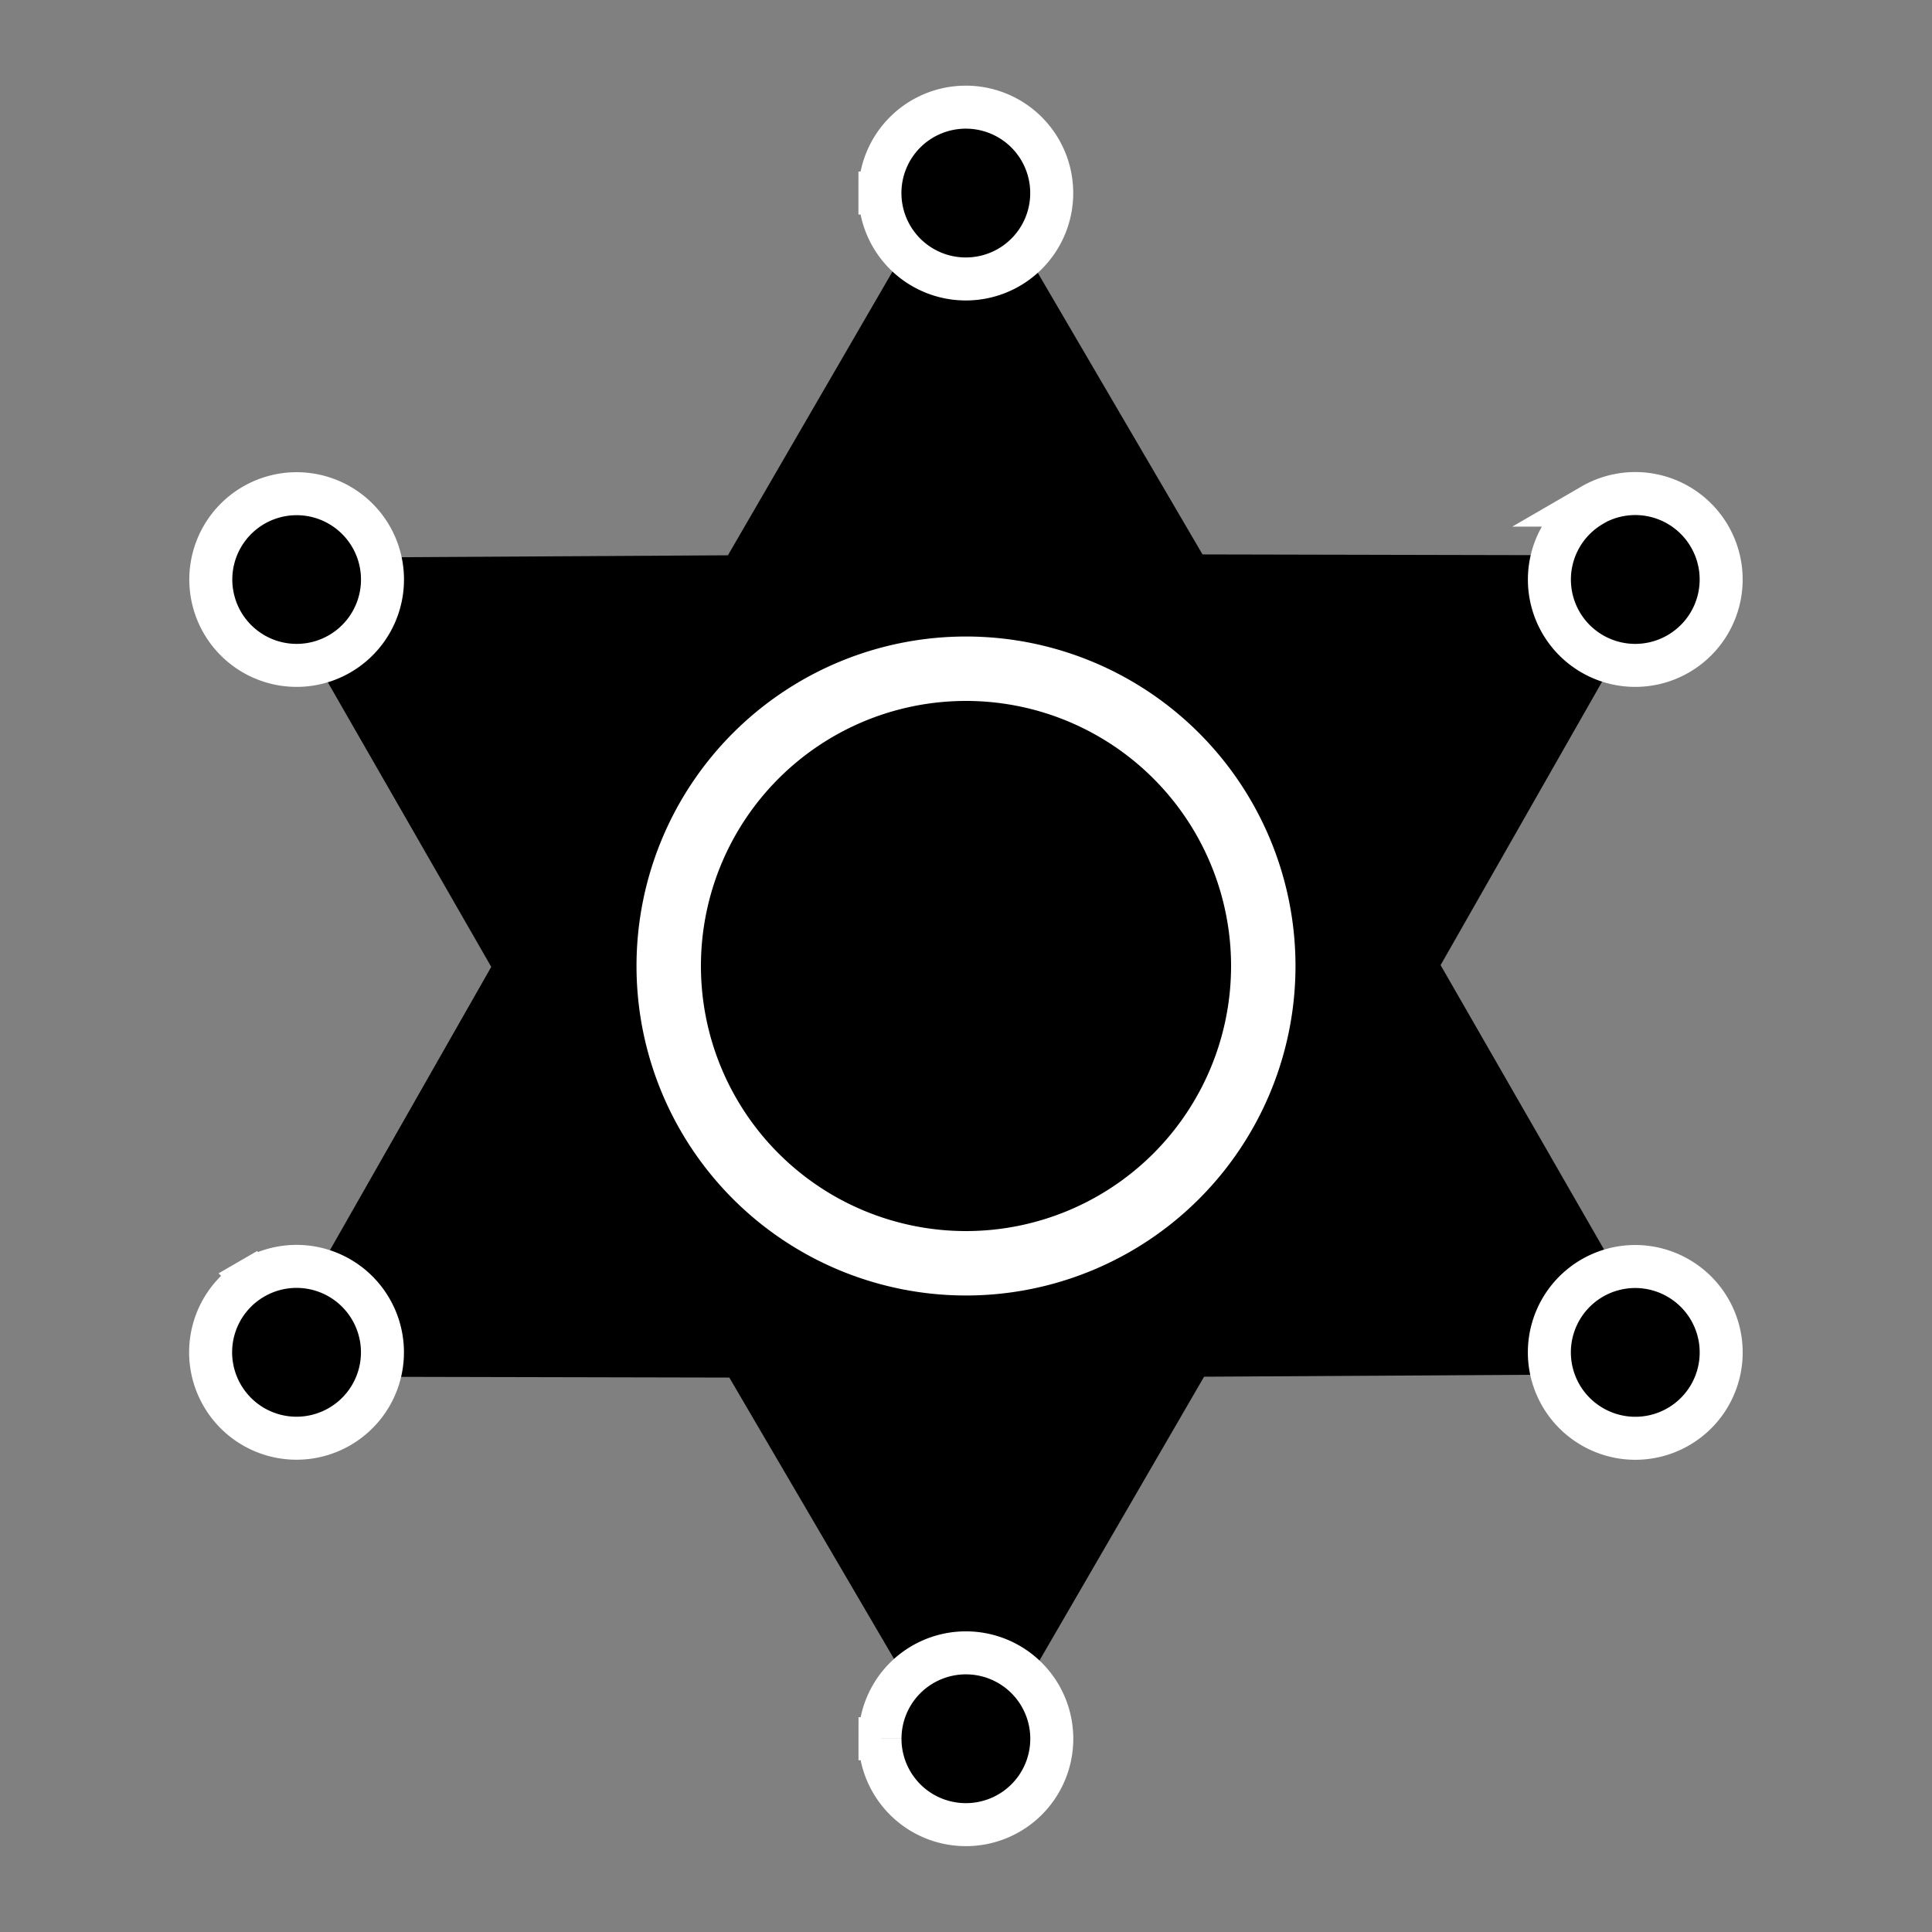 <?xml version="1.0" encoding="UTF-8" standalone="no"?>
<!-- Created with Inkscape (http://www.inkscape.org/) -->

<svg
   width="45"
   height="45"
   viewBox="0 0 11.906 11.906"
   version="1.1"
   id="svg5"
   inkscape:version="1.2.2 (732a01da63, 2022-12-09)"
   sodipodi:docname="bI.svg"
   xmlns:inkscape="http://www.inkscape.org/namespaces/inkscape"
   xmlns:sodipodi="http://sodipodi.sourceforge.net/DTD/sodipodi-0.dtd"
   xmlns="http://www.w3.org/2000/svg"
   xmlns:svg="http://www.w3.org/2000/svg">
  <rect x="0" y="0" width="11.906" height="11.906" fill="#808080" stroke="none"/>
  <sodipodi:namedview
     id="namedview7"
     pagecolor="#ffffff"
     bordercolor="#000000"
     borderopacity="0.25"
     inkscape:showpageshadow="2"
     inkscape:pageopacity="0.0"
     inkscape:pagecheckerboard="0"
     inkscape:deskcolor="#d1d1d1"
     inkscape:document-units="mm"
     showgrid="false"
     inkscape:zoom="16"
     inkscape:cx="20.09375"
     inkscape:cy="18.34375"
     inkscape:window-width="1920"
     inkscape:window-height="1001"
     inkscape:window-x="-9"
     inkscape:window-y="-9"
     inkscape:window-maximized="1"
     inkscape:current-layer="layer1" />
  <defs
     id="defs2" />
  <g
     inkscape:label="图层 1"
     inkscape:groupmode="layer"
     id="layer1">
    <g
       id="g5461"
       transform="rotate(-180,5.953,5.953)"
       inkscape:label="g5461"
       style="display:inline">
      <path
         style="fill:#000000;stroke:#000000;stroke-width:0.305;fill-opacity:1"
         d="M 10.063,8.316 7.332,8.332 5.962,10.694 4.583,8.337 1.852,8.331 3.204,5.958 1.843,3.59 4.574,3.574 5.944,1.212 7.324,3.569 10.054,3.575 8.703,5.948 Z"
         id="path6267" />
      <path
         style="fill:#000000;stroke:#ffffff;stroke-width:0.397;fill-opacity:1;stroke-opacity:1;stroke-dasharray:none"
         d="M 7.785,5.953 A 1.832,1.832 0 0 1 5.953,7.785 1.832,1.832 0 0 1 4.121,5.953 1.832,1.832 0 0 1 5.953,4.121 1.832,1.832 0 0 1 7.785,5.953 Z"
         id="path1736" />
      <path
         id="path3963-3"
         style="fill:#000000;stroke:#ffffff;stroke-width:0.265;fill-opacity:1;stroke-opacity:1;stroke-dasharray:none"
         transform="rotate(120)"
         d="M 2.708,-3.37 A 0.529,0.529 0 0 1 2.179,-2.84 0.529,0.529 0 0 1 1.65,-3.37 0.529,0.529 0 0 1 2.179,-3.899 0.529,0.529 0 0 1 2.708,-3.37 Z m 0,-9.525 a 0.529,0.529 0 0 1 -0.529,0.529 0.529,0.529 0 0 1 -0.529,-0.529 0.529,0.529 0 0 1 0.529,-0.529 0.529,0.529 0 0 1 0.529,0.529 z m 3.86,6.685 A 0.529,0.529 0 0 1 6.762,-5.486 0.529,0.529 0 0 1 6.039,-5.293 0.529,0.529 0 0 1 5.845,-6.015 0.529,0.529 0 0 1 6.568,-6.209 Z m -8.249,-4.763 a 0.529,0.529 0 0 1 0.194,0.723 0.529,0.529 0 0 1 -0.723,0.194 0.529,0.529 0 0 1 -0.194,-0.723 0.529,0.529 0 0 1 0.723,-0.194 z m 7.72,0 a 0.529,0.529 0 0 1 0.723,0.194 0.529,0.529 0 0 1 -0.194,0.723 0.529,0.529 0 0 1 -0.723,-0.194 0.529,0.529 0 0 1 0.194,-0.723 z m -8.249,4.763 a 0.529,0.529 0 0 1 0.723,0.194 0.529,0.529 0 0 1 -0.194,0.723 0.529,0.529 0 0 1 -0.723,-0.194 0.529,0.529 0 0 1 0.194,-0.723 z" />
    </g>
  </g>
</svg>
